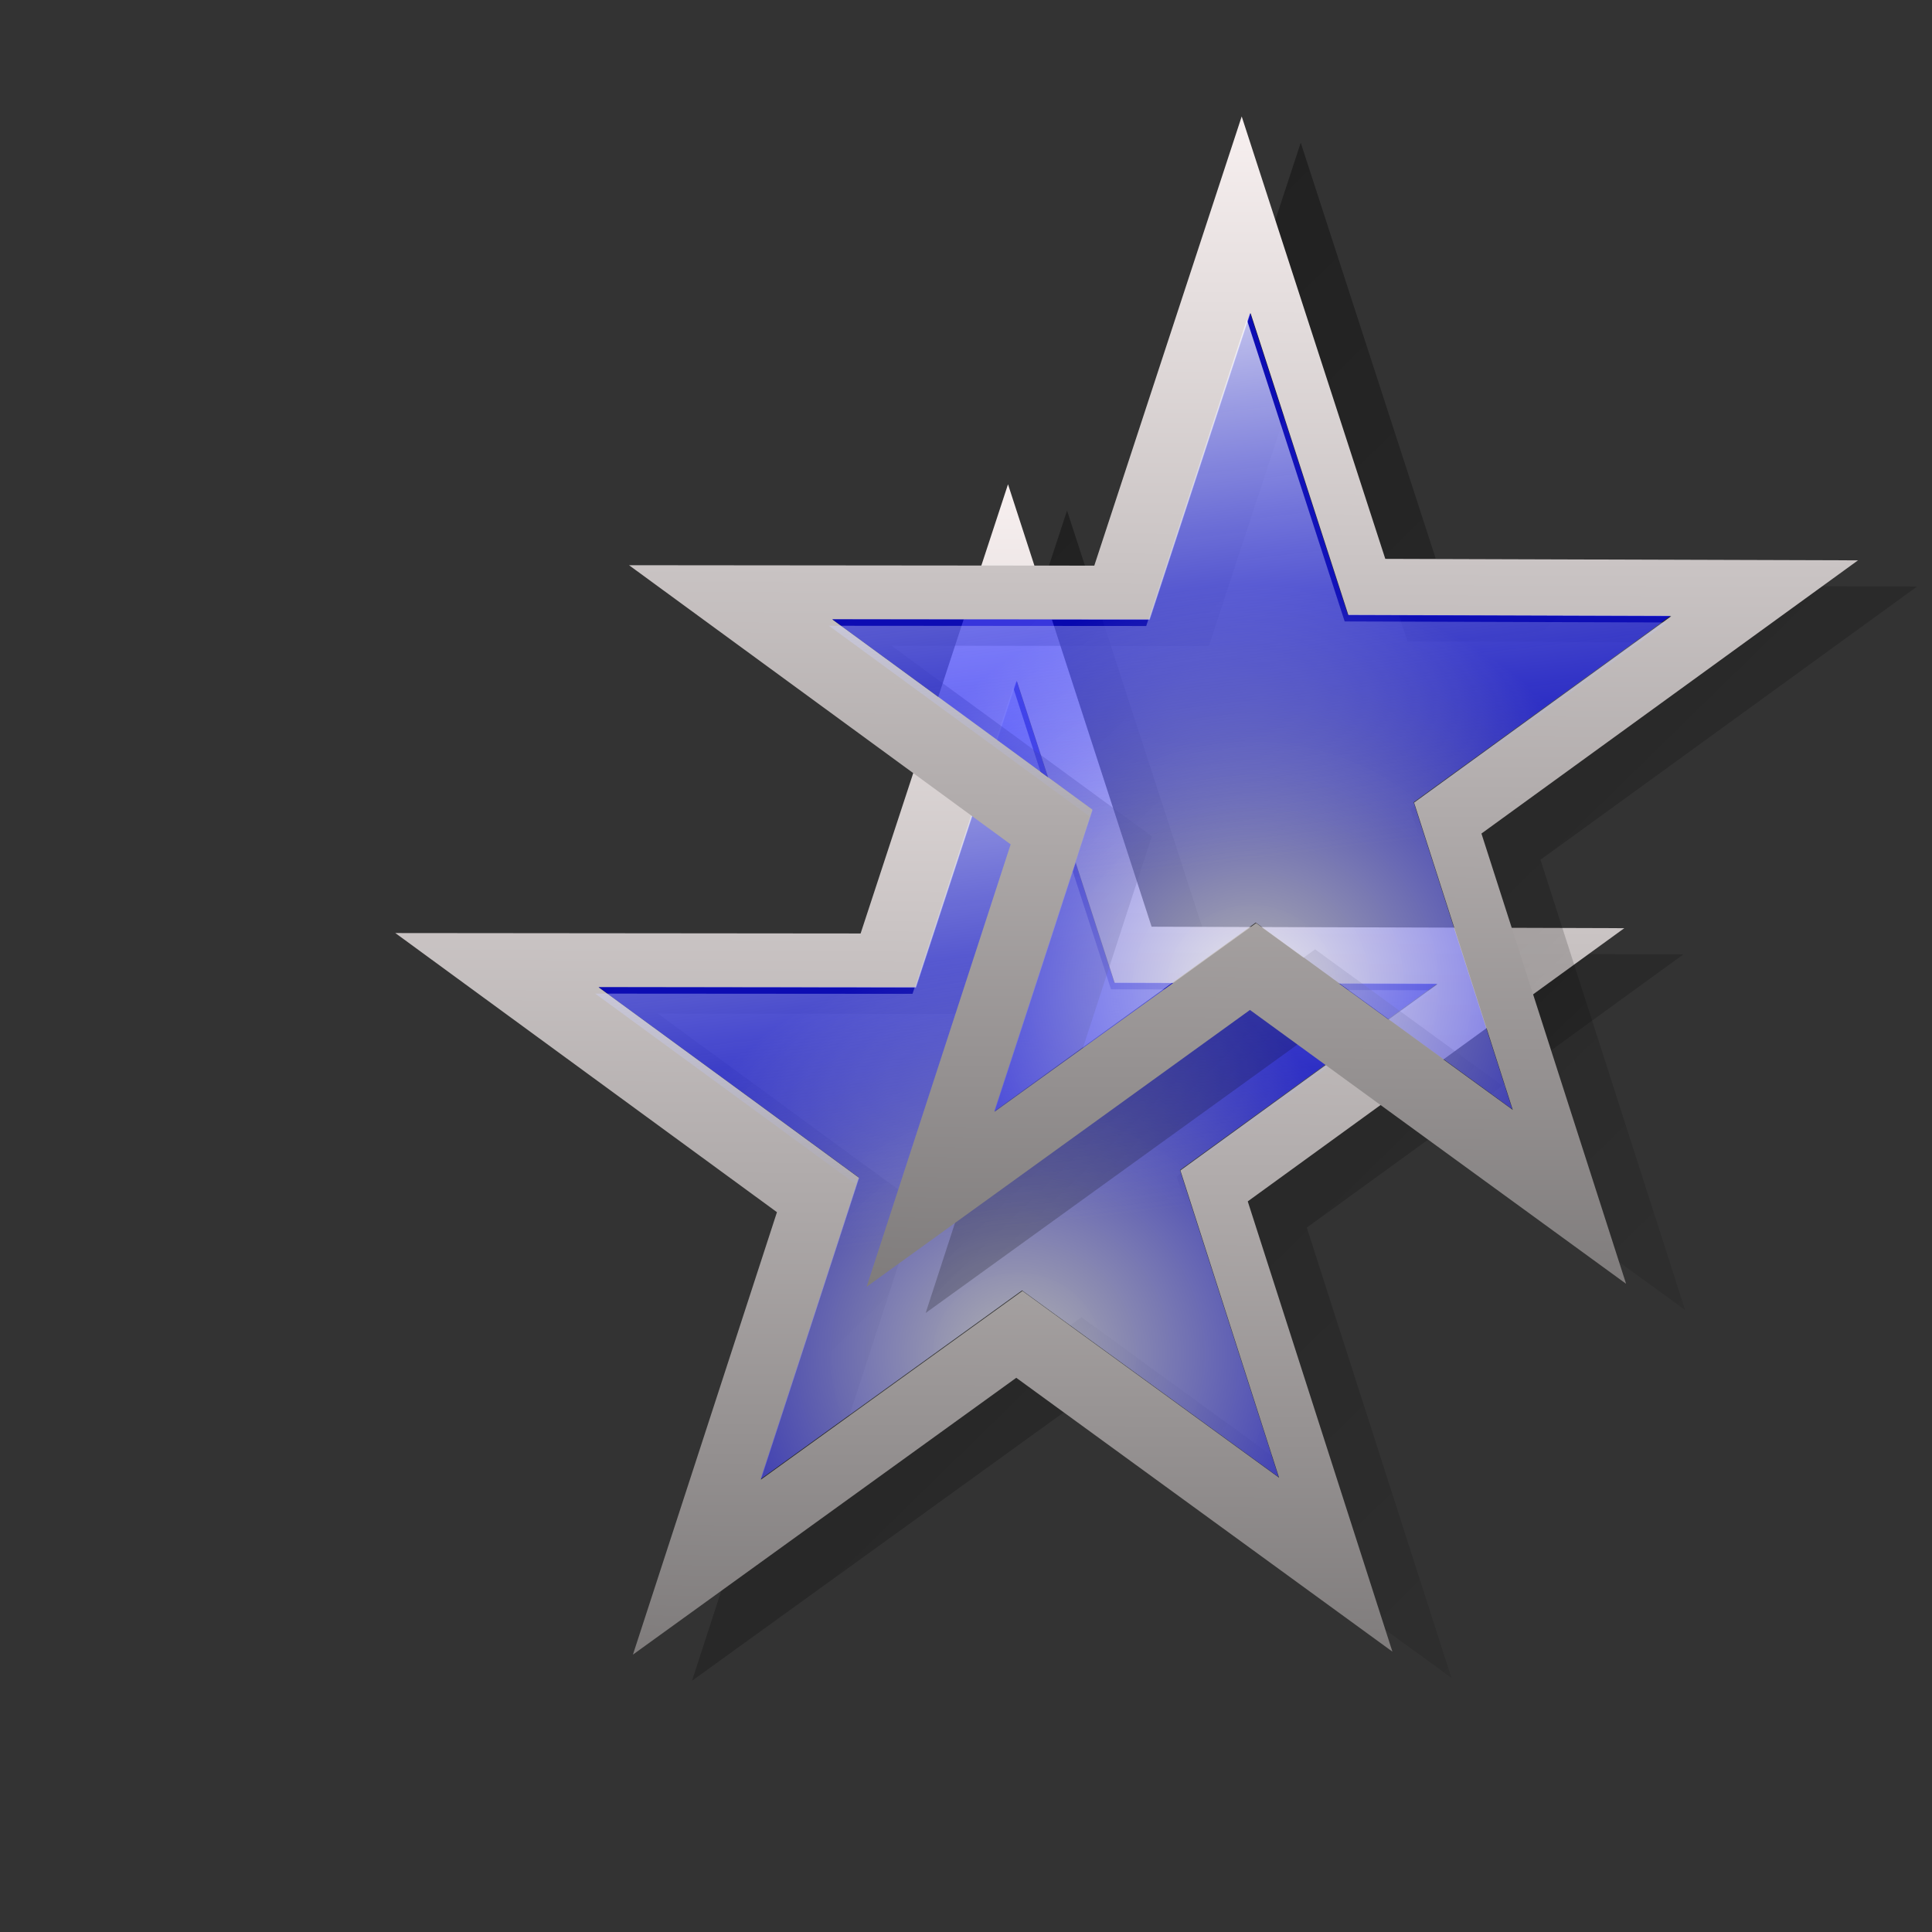 <?xml version="1.0" encoding="UTF-8" standalone="no"?>
<!-- Created with Inkscape (http://www.inkscape.org/) -->
<svg xmlns:dc="http://purl.org/dc/elements/1.1/" xmlns:cc="http://web.resource.org/cc/" xmlns:rdf="http://www.w3.org/1999/02/22-rdf-syntax-ns#" xmlns:svg="http://www.w3.org/2000/svg" xmlns="http://www.w3.org/2000/svg" xmlns:xlink="http://www.w3.org/1999/xlink" xmlns:sodipodi="http://sodipodi.sourceforge.net/DTD/sodipodi-0.dtd" xmlns:inkscape="http://www.inkscape.org/namespaces/inkscape" id="svg2" sodipodi:version="0.32" inkscape:version="0.44" width="256" height="256" sodipodi:docbase="/media/disk-hdb2/svg1/aktion" sodipodi:docname="stars.svg">
 <rect width="100%" height="100%" fill="#333333" stroke="none"/>
 <defs id="defs5">
  <linearGradient inkscape:collect="always" id="linearGradient2798">
   <stop id="stop2800" stop-color="black" stop-opacity="0.545"/>
   <stop offset="1" id="stop2802" stop-color="black" stop-opacity="0"/>
  </linearGradient>
  <linearGradient id="linearGradient2788" inkscape:collect="always">
   <stop id="stop2790" stop-color="#9faafd" stop-opacity="0"/>
   <stop id="stop2792" offset="1" stop-color="white" stop-opacity="0.778"/>
  </linearGradient>
  <linearGradient inkscape:collect="always" id="linearGradient2778">
   <stop id="stop2780" stop-color="white" stop-opacity="0.608"/>
   <stop offset="1" id="stop2782" stop-color="blue" stop-opacity="0.656"/>
  </linearGradient>
  <linearGradient inkscape:collect="always" id="linearGradient2766">
   <stop id="stop2768" stop-color="#7c7979" stop-opacity="1"/>
   <stop offset="1" id="stop2770" stop-color="#fff7f7" stop-opacity="1"/>
  </linearGradient>
  <linearGradient inkscape:collect="always" xlink:href="#linearGradient2798" id="linearGradient2873" gradientUnits="userSpaceOnUse" x1="6.382" y1="11.823" x2="241.93" y2="252.82"/>
  <linearGradient inkscape:collect="always" xlink:href="#linearGradient2766" id="linearGradient2875" gradientUnits="userSpaceOnUse" x1="144.3" y1="216.53" x2="145.14" y2="29.24"/>
  <radialGradient inkscape:collect="always" xlink:href="#linearGradient2778" id="radialGradient2877" gradientUnits="userSpaceOnUse" gradientTransform="matrix(1,0,0,0.956,0,5.589)" cx="139.34" cy="187.91" fx="139.34" fy="187.91" r="90.67"/>
  <linearGradient inkscape:collect="always" xlink:href="#linearGradient2788" id="linearGradient2879" gradientUnits="userSpaceOnUse" x1="148.09" y1="155.54" x2="132.35" y2="35.952"/>
 </defs>
 <sodipodi:namedview inkscape:window-height="743" inkscape:window-width="1016" inkscape:pageshadow="2" inkscape:pageopacity="0.0" guidetolerance="10.0" gridtolerance="10.0" objecttolerance="10.0" borderopacity="1.0" bordercolor="#666666" pagecolor="#ffffff" id="base" inkscape:zoom="1.5660431" inkscape:cx="38.518147" inkscape:cy="131.4532" inkscape:window-x="0" inkscape:window-y="0" inkscape:current-layer="svg2"/>
 <g id="g2856" transform="matrix(0.898,0,0,0.898,2.325,14.189)">
  <g transform="translate(7.743,15.97)" id="g2806">
   <path id="path2774" d="M 147.117,43.559 L 125.367,109.84 L 56.711,109.778 L 113.023,150.965 L 91.773,216.246 L 148.336,175.403 L 203.836,215.809 L 182.492,149.371 L 238.055,109.059 L 168.305,108.84 L 147.117,43.559 z M 148.43,72.59 L 162.867,117.153 L 210.492,117.309 L 172.555,144.809 L 187.117,190.153 L 149.242,162.59 L 110.648,190.434 L 125.148,145.903 L 86.711,117.778 L 133.555,117.84 L 148.43,72.59 z " opacity="1" stroke-dasharray="none" stroke-opacity="1" fill="url(#linearGradient2873)" stroke="none" stroke-linejoin="round" fill-opacity="1" stroke-linecap="round" stroke-width="1" stroke-dashoffset="0" stroke-miterlimit="4"/>
   <path d="M 138.406,39.688 L 116.656,105.969 L 48,105.906 L 104.312,147.094 L 83.062,212.375 L 139.625,171.531 L 195.125,211.938 L 173.781,145.5 L 229.344,105.188 L 159.594,104.969 L 138.406,39.688 z M 139.719,68.719 L 154.156,113.281 L 201.781,113.438 L 163.844,140.938 L 178.406,186.281 L 140.531,158.719 L 101.938,186.562 L 116.438,142.031 L 78,113.906 L 124.844,113.969 L 139.719,68.719 z " id="path1873" opacity="1" stroke-dasharray="none" stroke-opacity="1" fill="url(#linearGradient2875)" stroke="none" stroke-linejoin="round" fill-opacity="1" stroke-linecap="round" stroke-width="1" stroke-dashoffset="0" stroke-miterlimit="4"/>
   <path sodipodi:type="star" id="path1877" sodipodi:sides="5" sodipodi:cx="138.88847" sodipodi:cy="135.01701" sodipodi:r1="95.345642" sodipodi:r2="36.532654" sodipodi:arg1="-1.5860236" sodipodi:arg2="-0.97674048" inkscape:flatsided="false" inkscape:rounded="0" inkscape:randomized="0" d="M 137.437,39.682 L 159.337,104.743 L 229.108,104.176 L 173.999,145.109 L 196.099,211.291 L 140.14,171.528 L 84.027,212.998 L 104.551,147.49 L 47.771,106.938 L 116.415,106.214 L 137.437,39.682 z " transform="matrix(0.682,7.696074e-3,-7.696074e-3,0.682,46.223,40.575)" opacity="1" stroke-dasharray="none" stroke-opacity="1" fill="url(#radialGradient2877)" stroke="none" stroke-linejoin="round" fill-opacity="1" stroke-linecap="round" stroke-width="1" stroke-dashoffset="0" stroke-miterlimit="4"/>
   <path transform="matrix(0.682,7.696074e-3,-7.696074e-3,0.682,45.739,41.543)" d="M 137.437,39.682 L 159.337,104.743 L 229.108,104.176 L 173.999,145.109 L 196.099,211.291 L 140.14,171.528 L 84.027,212.998 L 104.551,147.49 L 47.771,106.938 L 116.415,106.214 L 137.437,39.682 z " inkscape:randomized="0" inkscape:rounded="0" inkscape:flatsided="false" sodipodi:arg2="-0.97674048" sodipodi:arg1="-1.5860236" sodipodi:r2="36.532654" sodipodi:r1="95.345642" sodipodi:cy="135.01701" sodipodi:cx="138.88847" sodipodi:sides="5" id="path2786" sodipodi:type="star" opacity="1" stroke-dasharray="none" stroke-opacity="1" fill="url(#linearGradient2879)" stroke="none" stroke-linejoin="round" fill-opacity="1" stroke-linecap="round" stroke-width="1" stroke-dashoffset="0" stroke-miterlimit="4"/>
  </g>
  <g id="g2820" transform="translate(-43.98,-24.898)">
   <path d="M 147.117,43.559 L 125.367,109.84 L 56.711,109.778 L 113.023,150.965 L 91.773,216.246 L 148.336,175.403 L 203.836,215.809 L 182.492,149.371 L 238.055,109.059 L 168.305,108.84 L 147.117,43.559 z M 148.43,72.59 L 162.867,117.153 L 210.492,117.309 L 172.555,144.809 L 187.117,190.153 L 149.242,162.59 L 110.648,190.434 L 125.148,145.903 L 86.711,117.778 L 133.555,117.84 L 148.43,72.59 z " id="path2822" opacity="1" stroke-dasharray="none" stroke-opacity="1" fill="url(#linearGradient2873)" stroke="none" stroke-linejoin="round" fill-opacity="1" stroke-linecap="round" stroke-width="1" stroke-dashoffset="0" stroke-miterlimit="4"/>
   <path id="path2824" d="M 138.406,39.688 L 116.656,105.969 L 48,105.906 L 104.312,147.094 L 83.062,212.375 L 139.625,171.531 L 195.125,211.938 L 173.781,145.5 L 229.344,105.188 L 159.594,104.969 L 138.406,39.688 z M 139.719,68.719 L 154.156,113.281 L 201.781,113.438 L 163.844,140.938 L 178.406,186.281 L 140.531,158.719 L 101.938,186.562 L 116.438,142.031 L 78,113.906 L 124.844,113.969 L 139.719,68.719 z " opacity="1" stroke-dasharray="none" stroke-opacity="1" fill="url(#linearGradient2875)" stroke="none" stroke-linejoin="round" fill-opacity="1" stroke-linecap="round" stroke-width="1" stroke-dashoffset="0" stroke-miterlimit="4"/>
   <path transform="matrix(0.682,7.696074e-3,-7.696074e-3,0.682,46.223,40.575)" d="M 137.437,39.682 L 159.337,104.743 L 229.108,104.176 L 173.999,145.109 L 196.099,211.291 L 140.14,171.528 L 84.027,212.998 L 104.551,147.49 L 47.771,106.938 L 116.415,106.214 L 137.437,39.682 z " inkscape:randomized="0" inkscape:rounded="0" inkscape:flatsided="false" sodipodi:arg2="-0.97674048" sodipodi:arg1="-1.5860236" sodipodi:r2="36.532654" sodipodi:r1="95.345642" sodipodi:cy="135.01701" sodipodi:cx="138.88847" sodipodi:sides="5" id="path2826" sodipodi:type="star" opacity="1" stroke-dasharray="none" stroke-opacity="1" fill="url(#radialGradient2877)" stroke="none" stroke-linejoin="round" fill-opacity="1" stroke-linecap="round" stroke-width="1" stroke-dashoffset="0" stroke-miterlimit="4"/>
   <path sodipodi:type="star" id="path2828" sodipodi:sides="5" sodipodi:cx="138.88847" sodipodi:cy="135.01701" sodipodi:r1="95.345642" sodipodi:r2="36.532654" sodipodi:arg1="-1.5860236" sodipodi:arg2="-0.97674048" inkscape:flatsided="false" inkscape:rounded="0" inkscape:randomized="0" d="M 137.437,39.682 L 159.337,104.743 L 229.108,104.176 L 173.999,145.109 L 196.099,211.291 L 140.14,171.528 L 84.027,212.998 L 104.551,147.49 L 47.771,106.938 L 116.415,106.214 L 137.437,39.682 z " transform="matrix(0.682,7.696074e-3,-7.696074e-3,0.682,45.739,41.543)" opacity="1" stroke-dasharray="none" stroke-opacity="1" fill="url(#linearGradient2879)" stroke="none" stroke-linejoin="round" fill-opacity="1" stroke-linecap="round" stroke-width="1" stroke-dashoffset="0" stroke-miterlimit="4"/>
  </g>
  <g transform="translate(42.225,-38.307)" id="g2838">
   <path id="path2840" d="M 147.117,43.559 L 125.367,109.84 L 56.711,109.778 L 113.023,150.965 L 91.773,216.246 L 148.336,175.403 L 203.836,215.809 L 182.492,149.371 L 238.055,109.059 L 168.305,108.84 L 147.117,43.559 z M 148.43,72.59 L 162.867,117.153 L 210.492,117.309 L 172.555,144.809 L 187.117,190.153 L 149.242,162.59 L 110.648,190.434 L 125.148,145.903 L 86.711,117.778 L 133.555,117.84 L 148.43,72.59 z " opacity="1" stroke-dasharray="none" stroke-opacity="1" fill="url(#linearGradient2873)" stroke="none" stroke-linejoin="round" fill-opacity="1" stroke-linecap="round" stroke-width="1" stroke-dashoffset="0" stroke-miterlimit="4"/>
   <path d="M 138.406,39.688 L 116.656,105.969 L 48,105.906 L 104.312,147.094 L 83.062,212.375 L 139.625,171.531 L 195.125,211.938 L 173.781,145.5 L 229.344,105.188 L 159.594,104.969 L 138.406,39.688 z M 139.719,68.719 L 154.156,113.281 L 201.781,113.438 L 163.844,140.938 L 178.406,186.281 L 140.531,158.719 L 101.938,186.562 L 116.438,142.031 L 78,113.906 L 124.844,113.969 L 139.719,68.719 z " id="path2842" opacity="1" stroke-dasharray="none" stroke-opacity="1" fill="url(#linearGradient2875)" stroke="none" stroke-linejoin="round" fill-opacity="1" stroke-linecap="round" stroke-width="1" stroke-dashoffset="0" stroke-miterlimit="4"/>
   <path sodipodi:type="star" id="path2844" sodipodi:sides="5" sodipodi:cx="138.88847" sodipodi:cy="135.01701" sodipodi:r1="95.345642" sodipodi:r2="36.532654" sodipodi:arg1="-1.5860236" sodipodi:arg2="-0.97674048" inkscape:flatsided="false" inkscape:rounded="0" inkscape:randomized="0" d="M 137.437,39.682 L 159.337,104.743 L 229.108,104.176 L 173.999,145.109 L 196.099,211.291 L 140.14,171.528 L 84.027,212.998 L 104.551,147.49 L 47.771,106.938 L 116.415,106.214 L 137.437,39.682 z " transform="matrix(0.682,7.696074e-3,-7.696074e-3,0.682,46.223,40.575)" opacity="1" stroke-dasharray="none" stroke-opacity="1" fill="url(#radialGradient2877)" stroke="none" stroke-linejoin="round" fill-opacity="1" stroke-linecap="round" stroke-width="1" stroke-dashoffset="0" stroke-miterlimit="4"/>
   <path transform="matrix(0.682,7.696074e-3,-7.696074e-3,0.682,45.739,41.543)" d="M 137.437,39.682 L 159.337,104.743 L 229.108,104.176 L 173.999,145.109 L 196.099,211.291 L 140.14,171.528 L 84.027,212.998 L 104.551,147.49 L 47.771,106.938 L 116.415,106.214 L 137.437,39.682 z " inkscape:randomized="0" inkscape:rounded="0" inkscape:flatsided="false" sodipodi:arg2="-0.97674048" sodipodi:arg1="-1.5860236" sodipodi:r2="36.532654" sodipodi:r1="95.345642" sodipodi:cy="135.01701" sodipodi:cx="138.88847" sodipodi:sides="5" id="path2846" sodipodi:type="star" opacity="1" stroke-dasharray="none" stroke-opacity="1" fill="url(#linearGradient2879)" stroke="none" stroke-linejoin="round" fill-opacity="1" stroke-linecap="round" stroke-width="1" stroke-dashoffset="0" stroke-miterlimit="4"/>
  </g>
 </g>
</svg>
